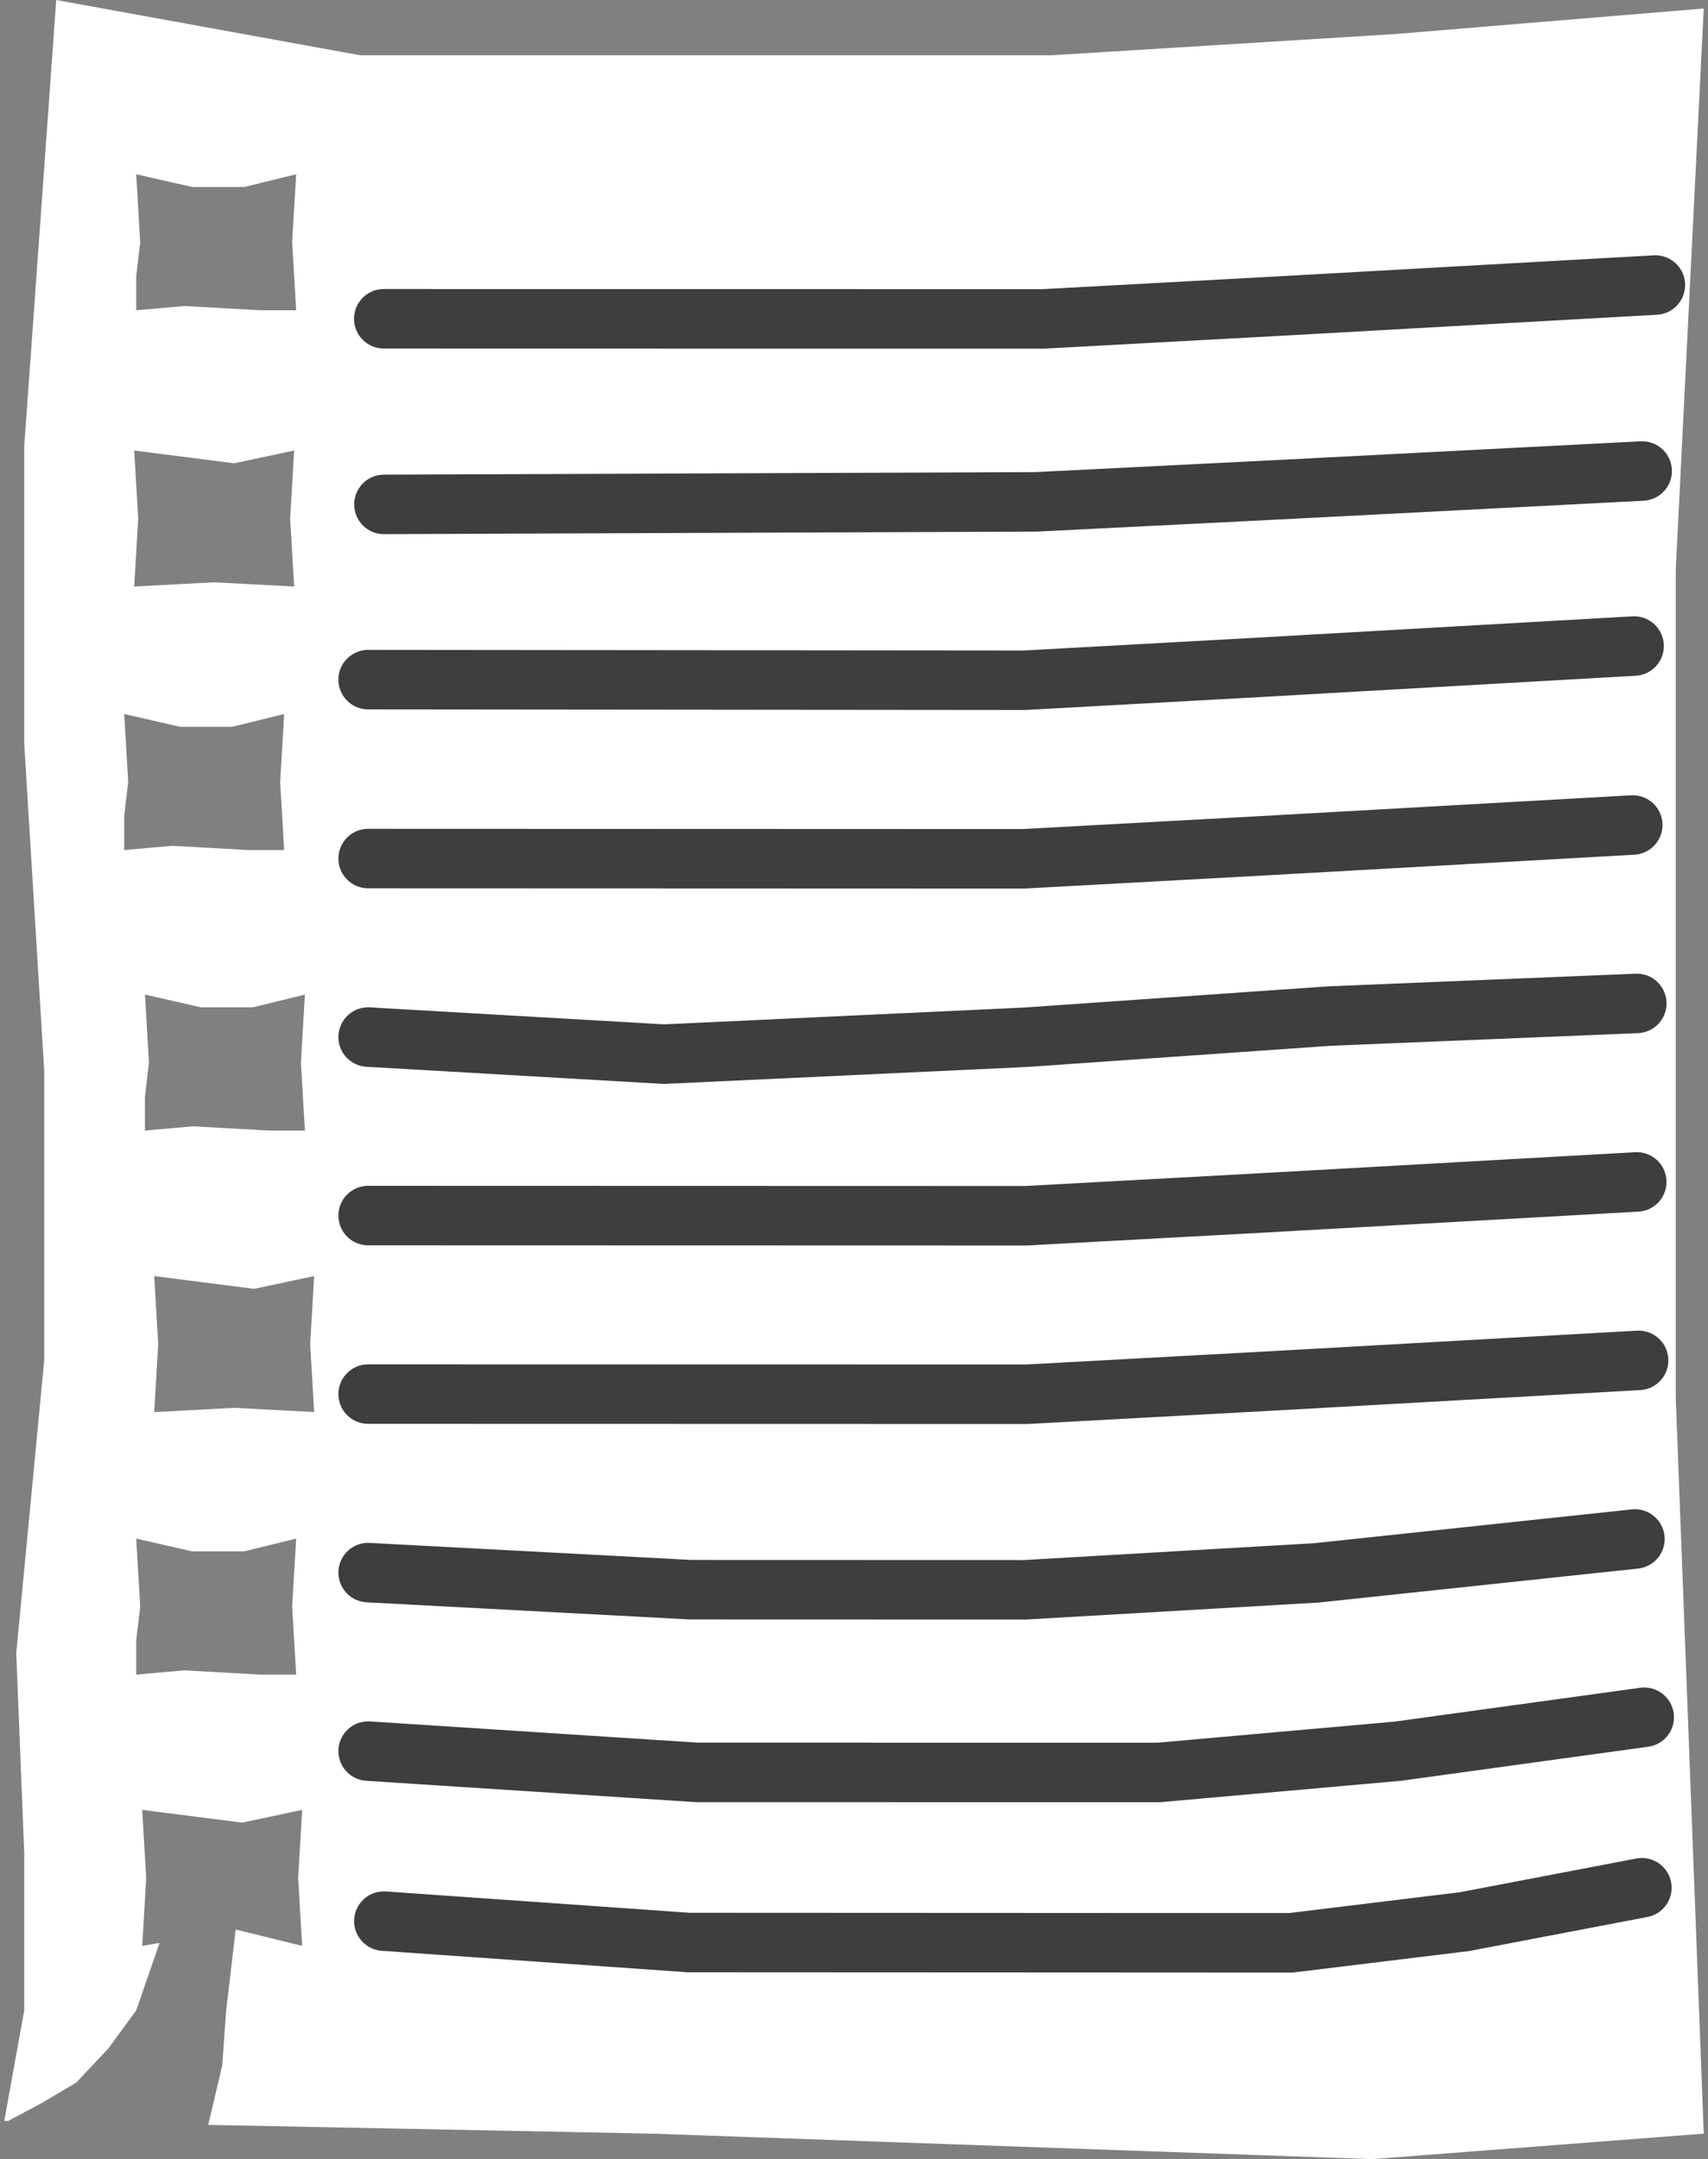 <svg width="201" height="254" viewBox="0 0 201 254" fill="none" xmlns="http://www.w3.org/2000/svg">
<rect x="0" y="0" width="201" height="254" fill="#808080" stroke="none"/>
<path fill-rule="evenodd" clip-rule="evenodd" d="M42.382 6.5L6.618 0L2.853 52.5V87.5L5.206 126V160L1.912 194.5L2.853 218V236.5L0.5 249.5L1.264 249.515L0.971 249.5L4.735 247.5L8.971 245L12.735 241L16.029 236.5L18.783 228.558L16.735 228.913L17.206 220.913L16.735 212.913L28.5 214.413L35.559 212.913L35.088 220.913L35.559 228.913L27.794 227L27.734 227.01L26.618 236.5L26.147 243L24.506 249.972L76.735 251L161.441 254L200.5 251L197.206 164.5V67L200.5 1L164.265 4L123.794 6.5H76.735H42.382ZM22.618 22L16.029 20.5L16.5 28.5L16.029 32.5V36.5L21.677 36L30.618 36.5H34.853L34.382 28.5L34.853 20.5L28.735 22H22.618ZM29.912 151.617L18.147 150.117L18.618 158.117L18.147 166.117L27.559 165.617L36.971 166.117L36.5 158.117L36.971 150.117L29.912 151.617ZM14.618 84L21.206 85.5H27.323L33.441 84L32.971 92L33.441 100H29.206L20.265 99.5L14.618 100V96L15.088 92L14.618 84ZM23.647 118.5L17.059 117L17.529 125L17.059 129V133L22.706 132.5L31.647 133H35.882L35.412 125L35.882 117L29.765 118.5H23.647ZM16.029 181L22.618 182.5H28.735L34.853 181L34.382 189L34.853 197H30.618L21.677 196.5L16.029 197V193L16.5 189L16.029 181ZM27.559 54.5L15.794 53L16.265 61L15.794 69L25.206 68.5L34.618 69L34.147 61L34.618 53L27.559 54.5Z" fill="white"/>
<path d="M45.162 37.5L93.831 37.51L122.75 37.517L150.292 36.022L194.806 33.532" stroke="#3E3E3E" stroke-width="7" stroke-linecap="round"/>
<path d="M45.182 59.338L93.334 59.15L121.947 59.038L149.201 57.676L193.252 55.411" stroke="#3E3E3E" stroke-width="7" stroke-linecap="round"/>
<path d="M43.322 79.951L91.776 79.998L120.568 80.025L147.987 78.516L192.303 76" stroke="#3E3E3E" stroke-width="7" stroke-linecap="round"/>
<path d="M43.324 101L91.725 101.017L120.485 101.028L147.875 99.537L192.144 97.053" stroke="#3E3E3E" stroke-width="7" stroke-linecap="round"/>
<path d="M43.323 122L78.129 124.009L120.73 122.021L156.439 119.531L192.618 118.041" stroke="#3E3E3E" stroke-width="7" stroke-linecap="round"/>
<path d="M43.324 143L91.879 143.013L120.73 143.021L148.208 141.528L192.618 139.041" stroke="#3E3E3E" stroke-width="7" stroke-linecap="round"/>
<path d="M43.324 185L81.28 187.012L120.607 187.024L154.904 185.035L192.402 181.046" stroke="#3E3E3E" stroke-width="7" stroke-linecap="round"/>
<path d="M43.324 206L82.018 208.504L121.173 208.509L136.375 208.511L164.474 206.014L193.494 202.017" stroke="#3E3E3E" stroke-width="7" stroke-linecap="round"/>
<path d="M45.174 226L81.052 228.518L122.377 228.538L151.896 228.553L172.331 226.063L193.219 222.074" stroke="#3E3E3E" stroke-width="7" stroke-linecap="round"/>
<path d="M43.324 164L91.949 164.011L120.842 164.018L148.359 162.524L192.833 160.035" stroke="#3E3E3E" stroke-width="7" stroke-linecap="round"/>
</svg>

